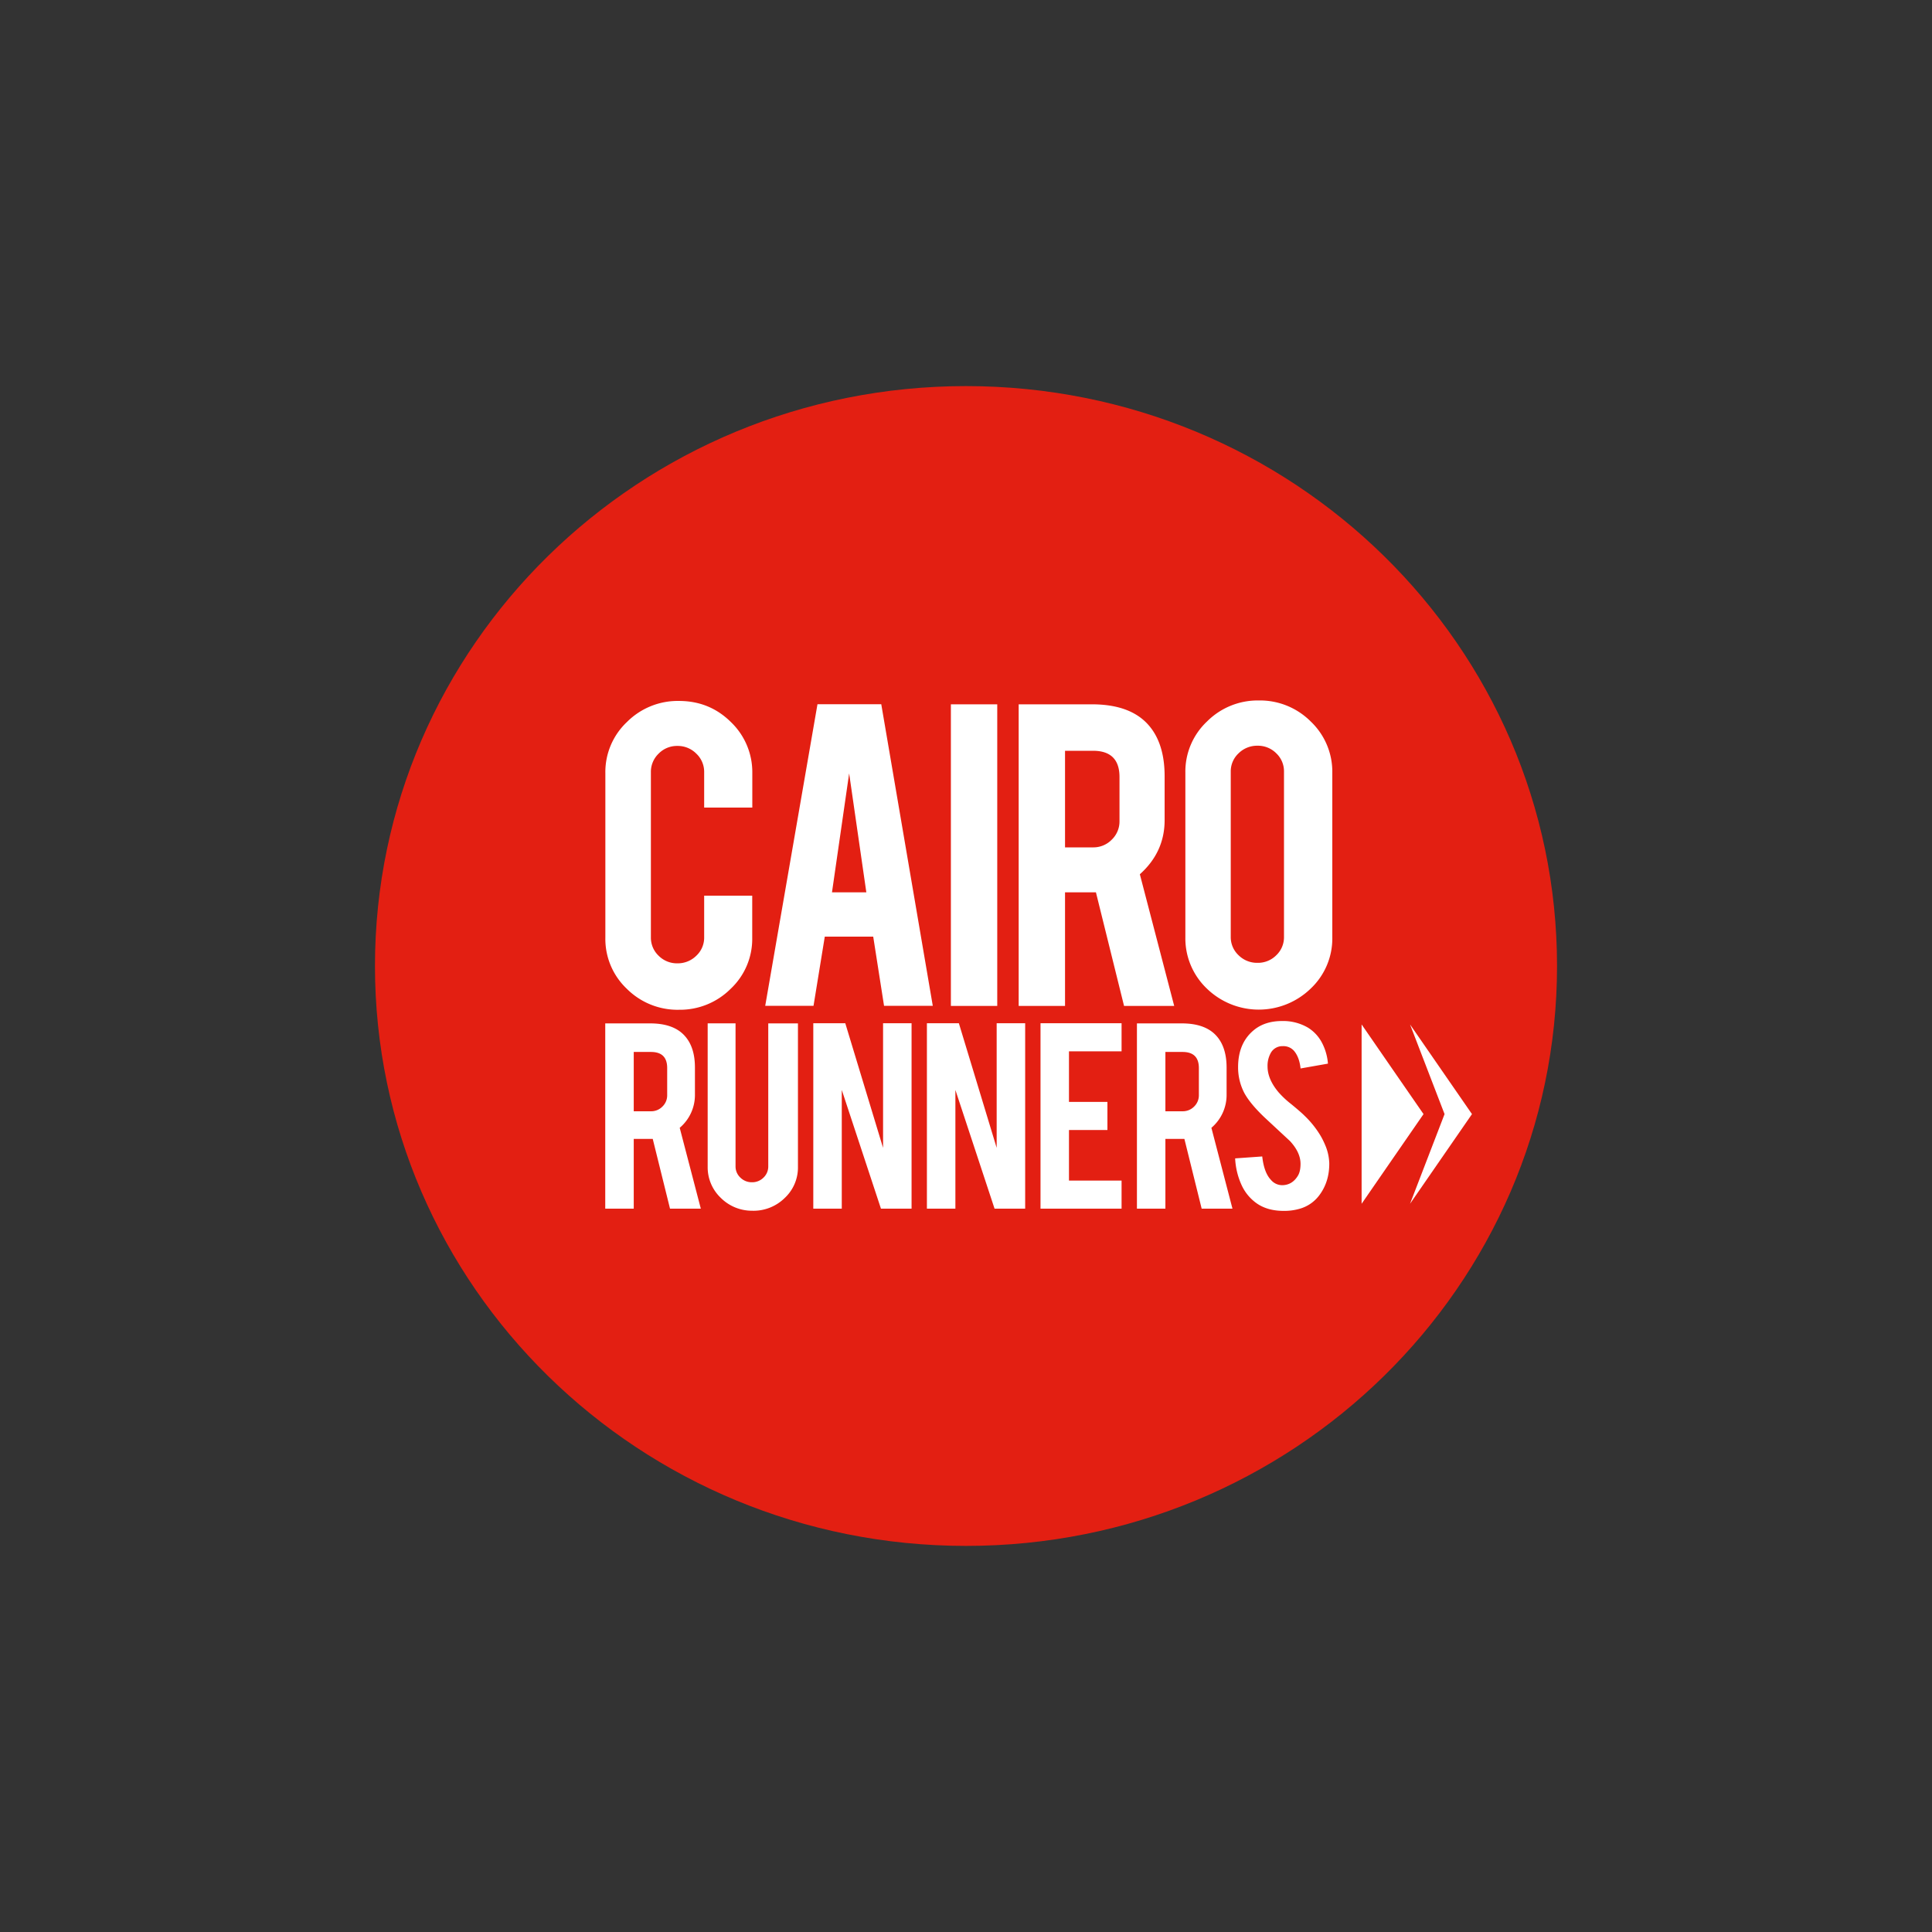<svg id="Layer_1" data-name="Layer 1" xmlns="http://www.w3.org/2000/svg" viewBox="0 0 1200 1200"><rect x="0" y="0" width="1200" height="1200" fill="#333333" stroke="none"/><defs><style>.cls-1{fill:#e31f12;}.cls-2{fill:#fff;}</style></defs><path class="cls-1" d="M967.1,600c0,198.92-164.35,360.19-367.09,360.19S232.9,798.92,232.9,600,397.27,239.81,600,239.81,967.1,401.07,967.1,600"/><polygon class="cls-2" points="845.72 691.99 845.72 636.3 864.94 664.15 884.18 691.99 864.94 719.84 845.72 747.69 845.72 691.99"/><polygon class="cls-2" points="897.24 691.99 875.8 636.3 895.03 664.15 914.27 691.99 895.03 719.84 875.8 747.69 897.24 691.99"/><path class="cls-2" d="M414.4,663.39c0-6.68-3.34-10-10.09-10H393.63v36.84h10.68a9.73,9.73,0,0,0,7.15-2.94,9.62,9.62,0,0,0,2.94-7.07Zm-10.56-27.74q14.78,0,21.7,8,6.12,7,6.1,19.47v16.71a26.68,26.68,0,0,1-9.46,20.67l13.11,50.23H416.16l-10.73-43.34h-11.8v43.34h-17.7V635.65Z"/><path class="cls-2" d="M467.54,752a27.34,27.34,0,0,1-19.86-8,26.19,26.19,0,0,1-8.13-19.39v-89h17.31v88.82a9.41,9.41,0,0,0,3,7,10,10,0,0,0,7.21,2.89,9.88,9.88,0,0,0,7.16-2.89,9.51,9.51,0,0,0,2.95-7V635.65h18.44v89a25.91,25.91,0,0,1-8.25,19.47,27.59,27.59,0,0,1-19.83,7.9"/><polygon class="cls-2" points="525.02 635.56 548.49 712.96 548.49 635.56 566.19 635.56 566.19 750.73 547.18 750.73 522.84 676.98 522.84 750.73 505.15 750.73 505.15 635.56 525.02 635.56"/><polygon class="cls-2" points="595.57 635.56 619.05 712.96 619.05 635.56 636.75 635.56 636.75 750.73 617.74 750.73 593.41 676.98 593.41 750.73 575.72 750.73 575.72 635.56 595.57 635.56"/><polygon class="cls-2" points="646.28 750.72 646.28 635.55 696.63 635.55 696.63 653 663.96 653 663.96 684.41 687.84 684.41 687.84 701.87 663.96 701.87 663.96 733.28 696.63 733.28 696.63 750.72 646.28 750.72"/><path class="cls-2" d="M744.64,663.39q0-10-10.13-10H723.85v36.84h10.66a9.82,9.82,0,0,0,7.19-2.94,9.7,9.7,0,0,0,2.94-7.07Zm-10.58-27.74q14.78,0,21.72,8,6.08,7,6.08,19.47v16.71a26.73,26.73,0,0,1-9.44,20.67l13.09,50.23H746.38l-10.73-43.34h-11.8v43.34H706.17V635.65Z"/><path class="cls-2" d="M825.63,722.07q.21,12-6.38,20.58a22.87,22.87,0,0,1-12.14,8.17,34,34,0,0,1-9.84,1.28q-10.39,0-17.22-5.05a28.21,28.21,0,0,1-9-11.25,44.89,44.89,0,0,1-3.88-16.31L784,718.3q1.11,10.07,5.44,14.59a9.11,9.11,0,0,0,7.29,3.24c3.86-.13,7-2,9.26-5.61,1.18-1.79,1.79-4.32,1.79-7.64,0-4.77-2.23-9.52-6.65-14.25q-5.25-4.86-15.72-14.6-8.8-8.38-12.46-15A34.29,34.29,0,0,1,769,662.86c0-10.49,3.59-18.41,10.78-23.82,4.42-3.23,9.92-4.86,16.46-4.86a30.43,30.43,0,0,1,16.2,4.13,24.25,24.25,0,0,1,8.47,9,33.5,33.5,0,0,1,3.9,13.33l-17,3q-.75-7.06-4.13-11a8.74,8.74,0,0,0-7-2.85A8.16,8.16,0,0,0,789.3,654a16.29,16.29,0,0,0-2,8.45c0,5.26,2.31,10.63,6.91,16.07a57.29,57.29,0,0,0,7.88,7.34c4.1,3.38,6.8,5.73,8.13,7.09a59.55,59.55,0,0,1,10.11,12.66A49.77,49.77,0,0,1,823,711a31,31,0,0,1,2.61,11"/><path class="cls-2" d="M421.66,627.19a44.53,44.53,0,0,1-32.39-13.09A42.62,42.62,0,0,1,376,582.48V480.23a42.69,42.69,0,0,1,13.41-31.78,44.51,44.51,0,0,1,32.3-13.08q19.05,0,32.3,13.15a43.08,43.08,0,0,1,13.26,31.71v21.38H437.37v-22a15.54,15.54,0,0,0-4.89-11.52,16.2,16.2,0,0,0-11.74-4.78,15.92,15.92,0,0,0-11.65,4.78,15.65,15.65,0,0,0-4.81,11.52V582.18a15.43,15.43,0,0,0,4.81,11.45,16,16,0,0,0,11.65,4.71,16.3,16.3,0,0,0,11.74-4.71,15.32,15.32,0,0,0,4.89-11.45V556.32h29.85v26.16a42.5,42.5,0,0,1-13.41,31.7,44.47,44.47,0,0,1-32.15,13"/><path class="cls-2" d="M527.42,480.38l-10.66,73.85h21.33ZM512.29,581.75l-7,43h-30l32.46-187.34h39.62l32,187.34H549.1l-6.73-43Z"/><rect class="cls-2" x="590.61" y="437.47" width="28.8" height="187.33"/><path class="cls-2" d="M695.34,482.62q0-16.29-16.46-16.3H661.51v60h17.37a15.9,15.9,0,0,0,11.66-4.8,15.67,15.67,0,0,0,4.8-11.5Zm-17.22-45.16q24.07,0,35.35,13,9.9,11.37,9.9,31.71v27.2q0,19.89-15.39,33.65l21.34,81.78H698.17L680.7,554.23H661.51V624.8H632.72V437.46Z"/><path class="cls-2" d="M797.51,479.32a15.36,15.36,0,0,0-4.8-11.43,16,16,0,0,0-11.66-4.71,16.32,16.32,0,0,0-11.74,4.71,15.35,15.35,0,0,0-4.87,11.43V581.89a15.37,15.37,0,0,0,4.87,11.44,16.27,16.27,0,0,0,11.74,4.7,16,16,0,0,0,11.66-4.7,15.38,15.38,0,0,0,4.8-11.44Zm-15.69-44.25a44.53,44.53,0,0,1,32.39,13.15,43,43,0,0,1,13.31,31.7V582.19A42.78,42.78,0,0,1,814.12,614a46.33,46.33,0,0,1-64.62-.07,43.12,43.12,0,0,1-13.25-31.7V479.92a42.71,42.71,0,0,1,13.41-31.76,44.47,44.47,0,0,1,32.16-13.09"/></svg>